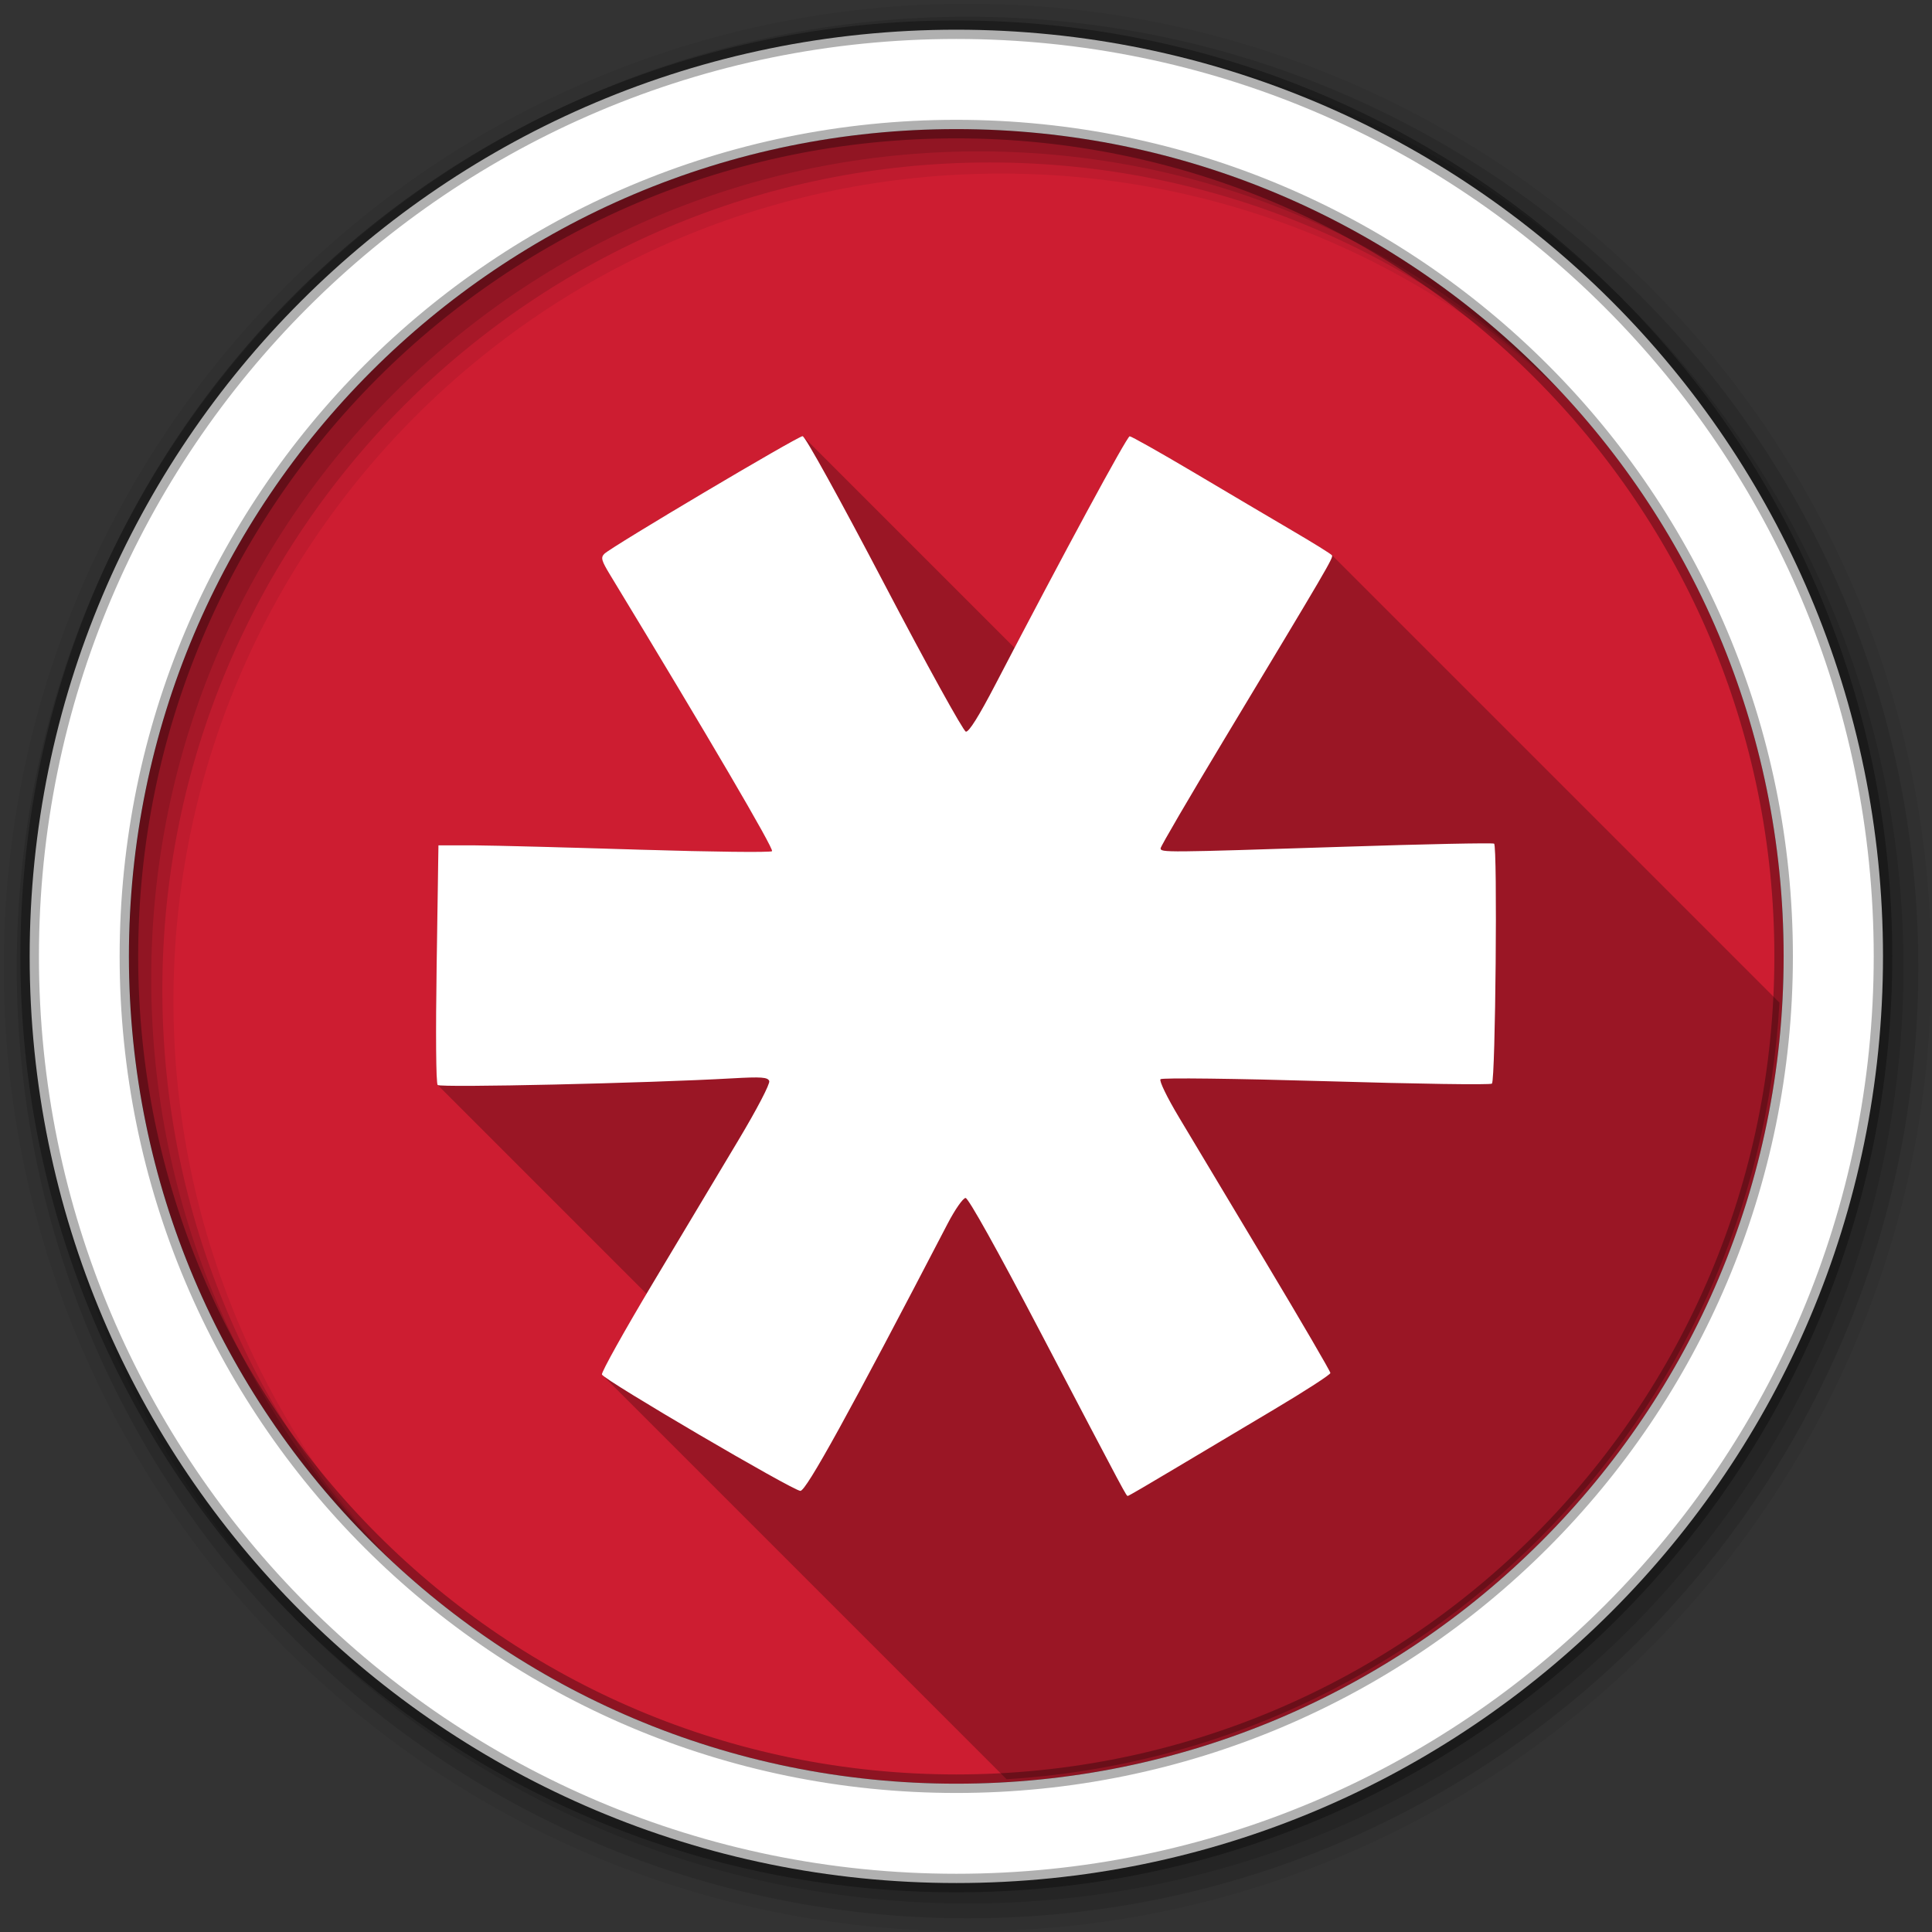 <?xml version="1.0" encoding="UTF-8" standalone="no"?>
<svg xmlns="http://www.w3.org/2000/svg" xmlns:sodipodi="http://sodipodi.sourceforge.net/DTD/sodipodi-0.dtd" xmlns:inkscape="http://www.inkscape.org/namespaces/inkscape" width="512" height="512" viewBox="0 0 135.467 135.467" version="1.1">
 <rect x="0" y="0" width="135.467" height="135.467" fill="#333333" stroke="none"/>
 <g inkscape:label="Layer 1" inkscape:groupmode="layer" id="layer1" transform="translate(0,-161.533)">
  <g id="g7393" transform="translate(-125.79,208.189)">
   <g id="g7964" transform="matrix(0.265,0,0,0.265,125.79,-46.656)" fill-rule="evenodd">
    <path d="m 471.95,253.05 c 0,120.9 -98.01,218.91 -218.91,218.91 -120.9,0 -218.91,-98.01 -218.91,-218.91 0,-120.9 98.01,-218.91 218.91,-218.91 120.9,0 218.91,98.01 218.91,218.91" id="path7966" inkscape:connector-curvature="0" fill="#cd1d31"/>
    <path d="M 256,1 C 115.17,1 1,115.17 1,256 1,396.83 115.17,511 256,511 396.83,511 511,396.83 511,256 511,115.17 396.83,1 256,1 m 8.827,44.931 c 120.9,0 218.9,98 218.9,218.9 0,120.9 -98,218.9 -218.9,218.9 -120.9,0 -218.93,-98 -218.93,-218.9 0,-120.9 98.03,-218.9 218.93,-218.9" id="path7968" inkscape:connector-curvature="0" fill-opacity="0.067"/>
    <g id="g7970" fill-opacity="0.129">
     <path d="M 256,4.43 C 117.06,4.43 4.43,117.06 4.43,256 4.43,394.94 117.06,507.57 256,507.57 394.94,507.57 507.57,394.94 507.57,256 507.57,117.06 394.94,4.43 256,4.43 m 5.885,38.556 c 120.9,0 218.9,98 218.9,218.9 0,120.9 -98,218.9 -218.9,218.9 -120.9,0 -218.93,-98 -218.93,-218.9 0,-120.9 98.03,-218.9 218.93,-218.9" id="path7972" inkscape:connector-curvature="0"/>
     <path d="M 256,8.36 C 119.23,8.36 8.36,119.23 8.36,256 8.36,392.77 119.23,503.64 256,503.64 392.77,503.64 503.64,392.77 503.64,256 503.64,119.23 392.77,8.36 256,8.36 m 2.942,31.691 c 120.9,0 218.9,98 218.9,218.9 0,120.9 -98,218.9 -218.9,218.9 -120.9,0 -218.93,-98 -218.93,-218.9 0,-120.9 98.03,-218.9 218.93,-218.9" id="path7974" inkscape:connector-curvature="0"/>
    </g>
    <path d="M 253.04,7.86 C 117.62,7.86 7.85,117.64 7.85,253.05 c 0,135.42 109.78,245.19 245.19,245.19 135.42,0 245.19,-109.78 245.19,-245.19 C 498.23,117.63 388.45,7.86 253.04,7.86 m 0,26.297 c 120.9,0 218.9,98 218.9,218.9 0,120.9 -98,218.9 -218.9,218.9 -120.9,0 -218.93,-98 -218.93,-218.9 0,-120.9 98.03,-218.9 218.93,-218.9 z" id="path7976" inkscape:connector-curvature="0" stroke-opacity="0.31" fill="#ffffff" stroke="#000000" stroke-width="4.904"/>
   </g>
   <path d="m 182.073,-16.081 c -0.332,0 -13.396,7.75 -13.901,8.25 -0.271,0.268 -0.212,0.473 0.413,1.503 6.9,11.365 11.499,19.211 11.34,19.352 -0.108,0.097 -4.268,0.048 -9.239,-0.106 -4.972,-0.155 -10.189,-0.294 -11.595,-0.303 l -2.556,0 -0.124,8.3 c -0.076,4.876 -0.048,8.381 0.069,8.504 l 0,5.29e-4 14.647,14.647 c -1.797,3.032 -3.18,5.52 -3.128,5.654 0.003,0.008 0.012,0.019 0.026,0.034 l 28.345,28.345 C 225.559,76.293 248.893,52.873 250.562,23.649 L 219.178,-7.735 c -0.137,-0.137 -1.36,-0.89 -2.793,-1.73 -1.488,-0.872 -4.608,-2.719 -6.937,-4.1 -2.33,-1.38 -4.329,-2.505 -4.444,-2.505 -0.168,0 -3.827,6.733 -8.075,14.843 l -14.822,-14.822 -0.032,-0.033" id="path8024" inkscape:connector-curvature="0" opacity="0.25"/>
   <path d="m 182.073,-16.078 c -0.332,0 -13.397,7.75 -13.904,8.25 -0.271,0.268 -0.212,0.474 0.413,1.503 6.9,11.365 11.496,19.211 11.34,19.352 -0.108,0.097 -4.268,0.048 -9.239,-0.106 -4.972,-0.155 -10.189,-0.294 -11.595,-0.303 l -2.556,0 -0.124,8.299 c -0.076,4.876 -0.048,8.381 0.069,8.504 0.189,0.2 14.695,-0.128 20.653,-0.466 2.055,-0.116 2.495,-0.082 2.597,0.188 0.07,0.188 -0.861,1.974 -2.163,4.15 -1.258,2.102 -3.949,6.6 -5.98,9.993 -2.03,3.393 -3.645,6.29 -3.589,6.436 0.143,0.379 13.388,8.144 13.917,8.159 0.408,0 3.427,-5.469 10.321,-18.731 0.516,-0.994 1.085,-1.807 1.261,-1.807 0.196,0 2.226,3.642 5.229,9.372 6.206,11.844 6.035,11.518 6.152,11.518 0.055,0 1.512,-0.851 3.238,-1.884 1.726,-1.033 4.896,-2.918 7.048,-4.199 2.152,-1.28 3.913,-2.421 3.913,-2.534 0,-0.114 -2.051,-3.631 -4.561,-7.819 -2.51,-4.189 -5.231,-8.734 -6.049,-10.099 -0.836,-1.396 -1.409,-2.572 -1.302,-2.682 0.107,-0.111 5.189,-0.048 11.623,0.14 6.285,0.188 11.513,0.268 11.616,0.169 0.249,-0.239 0.397,-16.669 0.152,-16.825 -0.106,-0.067 -4.891,0.031 -10.631,0.22 -12.472,0.405 -12.753,0.408 -12.753,0.106 0,-0.13 2.004,-3.56 4.451,-7.622 7.303,-12.13 7.667,-12.753 7.565,-12.922 -0.054,-0.092 -1.316,-0.871 -2.804,-1.744 -1.488,-0.872 -4.608,-2.719 -6.937,-4.1 -2.33,-1.38 -4.329,-2.505 -4.444,-2.505 -0.186,0 -4.632,8.213 -9.432,17.439 -1.136,2.182 -1.843,3.312 -2.053,3.275 -0.176,-0.031 -2.756,-4.701 -5.732,-10.382 -3.082,-5.882 -5.539,-10.332 -5.711,-10.332 z" id="path8026" inkscape:connector-curvature="0" fill="#ffffff"/>
  </g>
 </g>
</svg>

